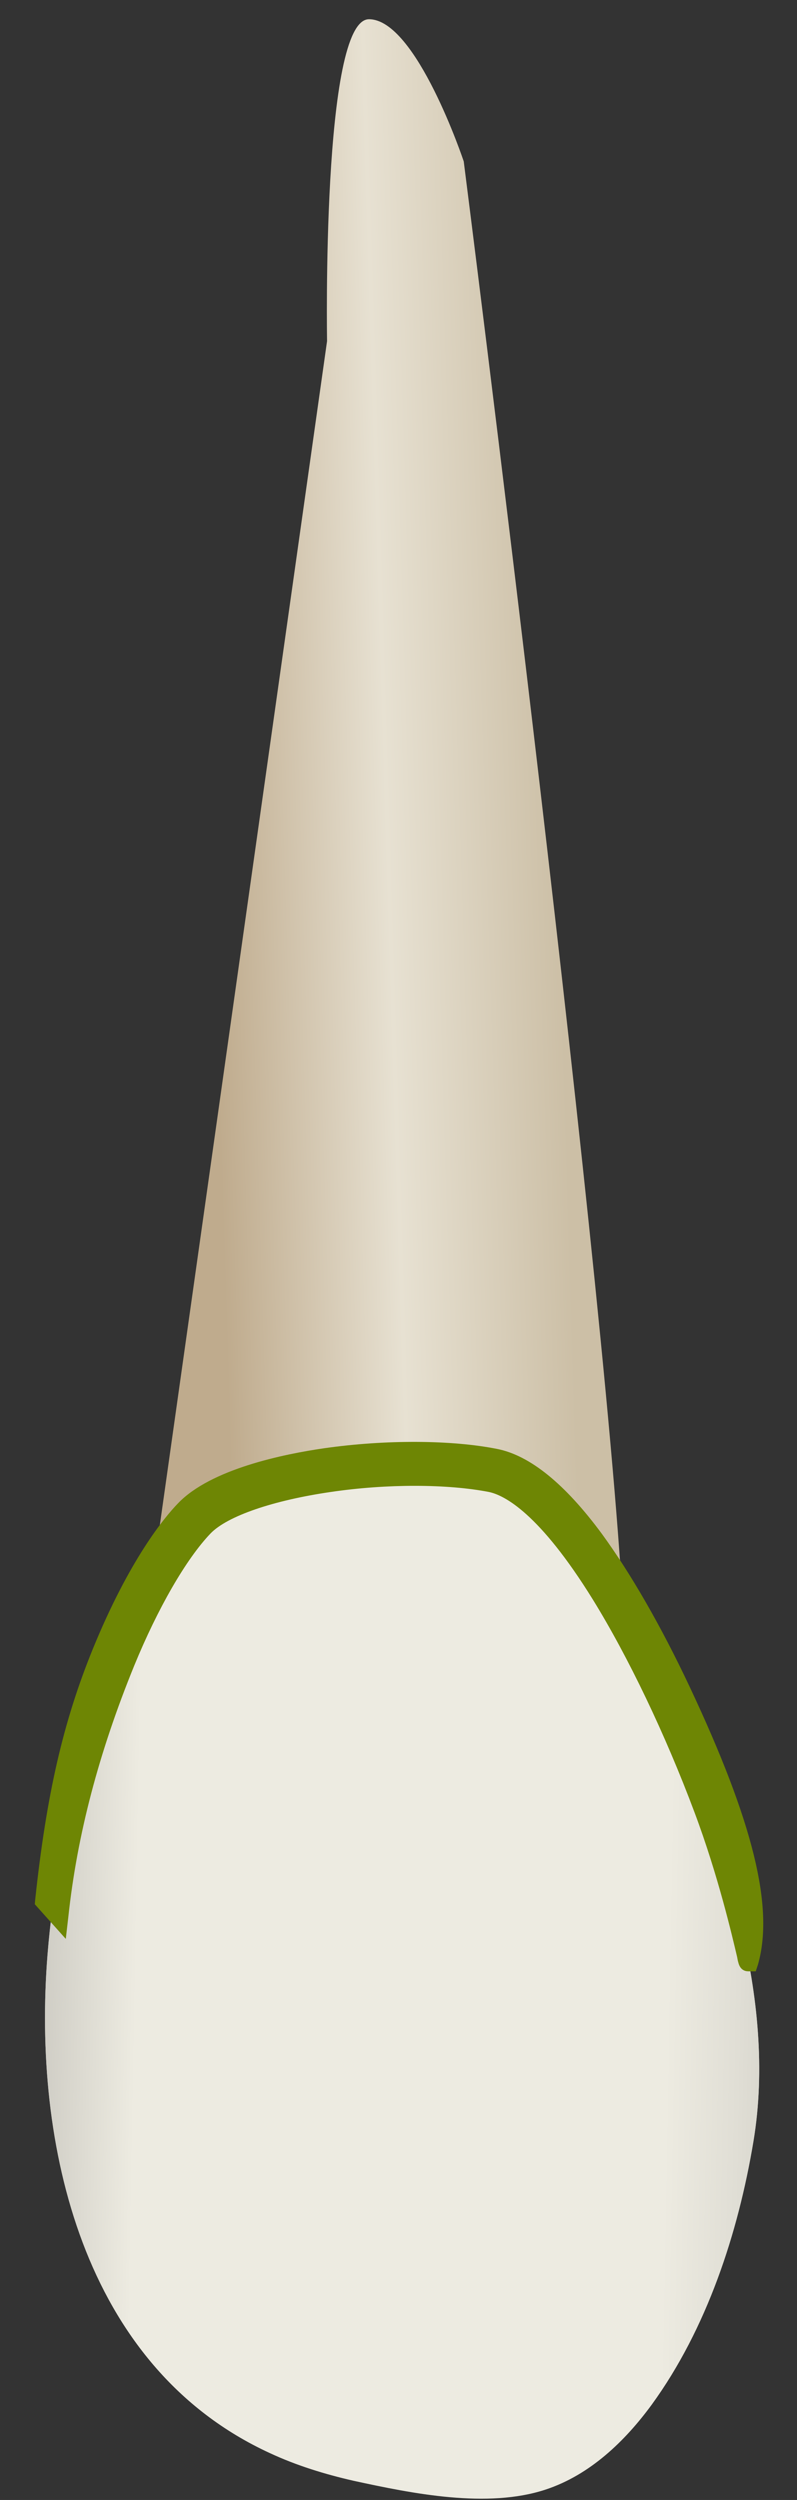 <svg width="22" height="69" viewBox="0 0 22 69" fill="none" xmlns="http://www.w3.org/2000/svg">
<rect x="0" y="0" width="22" height="69" fill="#333333" stroke="none"/>
<path d="M17.237 45.261C17.237 45.261 5.154 42.233 4.148 43.963L9.028 9.415C9.028 9.415 8.877 0.531 10.185 0.531C11.493 0.531 12.801 4.455 12.801 4.455C12.801 4.455 16.946 36.991 17.237 45.261Z" fill="url(#paint0_linear_78_5510)"/>
<path d="M14.913 41.76C14.913 41.76 22.106 51.237 20.798 59.085C20.376 61.62 19.511 64.256 17.991 66.348C17.247 67.365 16.281 68.29 15.064 68.692C13.454 69.226 11.382 68.803 9.762 68.451C8.967 68.27 8.182 68.028 7.448 67.686C2.267 65.302 0.898 59.155 1.311 53.954C1.603 50.292 2.719 46.75 4.158 43.39C5.094 41.217 7.277 40.643 9.45 40.342C11.08 40.1 13.796 40.291 14.913 41.76Z" fill="url(#paint1_linear_78_5510)"/>
<path d="M14.913 41.78C14.913 41.78 22.106 51.257 20.798 59.104C20.376 61.639 19.511 64.275 17.991 66.368C17.247 67.384 16.281 68.31 15.064 68.712C13.454 69.245 11.382 68.823 9.762 68.471C8.967 68.29 8.182 68.048 7.448 67.706C2.267 65.322 0.898 59.175 1.311 53.973C1.603 50.311 2.719 46.77 4.158 43.41C5.094 41.236 7.277 40.663 9.45 40.361C11.09 40.12 13.806 40.311 14.913 41.78Z" fill="url(#paint2_linear_78_5510)"/>
<path d="M20.649 54.139C21.152 52.368 20.166 49.601 18.778 46.663C17.993 44.993 17.158 43.545 16.384 42.488C15.408 41.17 14.502 40.416 13.667 40.245C12.44 40.003 10.639 39.993 8.979 40.235C7.892 40.386 5.951 40.778 5.105 41.673C4.743 42.056 3.798 43.193 2.812 45.617C1.926 47.8 1.524 49.843 1.242 52.468L1.604 52.881C1.886 50.326 2.58 48.002 3.445 45.879C4.099 44.269 4.904 42.881 5.598 42.146C6.112 41.613 7.409 41.15 9.079 40.909C10.669 40.677 12.379 40.688 13.536 40.919C14.13 41.04 15.136 41.673 16.585 44.008C17.571 45.597 18.607 47.76 19.422 49.933C20.227 52.056 20.639 54.139 20.649 54.139Z" fill="#6E8604"/>
<path d="M20.861 54.409H20.66C20.559 54.409 20.428 54.369 20.378 54.157C20.368 54.127 20.358 54.077 20.348 54.017C20.217 53.463 19.825 51.763 19.171 50.022C18.366 47.87 17.34 45.727 16.364 44.147C14.895 41.773 13.929 41.27 13.496 41.179C12.36 40.958 10.69 40.948 9.13 41.179C7.541 41.41 6.273 41.843 5.81 42.326C5.136 43.03 4.351 44.398 3.707 45.968C2.722 48.383 2.128 50.656 1.887 52.9L1.816 53.514L0.961 52.558L0.971 52.437C1.283 49.519 1.746 47.517 2.561 45.515C3.567 43.05 4.543 41.873 4.915 41.491C5.82 40.545 7.832 40.133 8.949 39.972C10.639 39.73 12.47 39.74 13.728 39.992C14.633 40.173 15.599 40.958 16.615 42.336C17.4 43.413 18.245 44.871 19.04 46.562C20.791 50.284 21.374 52.648 20.921 54.228L20.861 54.409ZM11.444 40.455C12.239 40.455 12.993 40.515 13.587 40.636C14.523 40.827 15.609 41.904 16.817 43.845C17.812 45.455 18.849 47.628 19.674 49.821C19.996 50.666 20.247 51.501 20.448 52.206C20.277 51.069 19.764 49.379 18.537 46.773C17.752 45.113 16.937 43.684 16.173 42.638C15.247 41.37 14.382 40.656 13.617 40.505C12.41 40.264 10.649 40.264 9.02 40.495C8.174 40.616 6.122 40.988 5.307 41.853C4.955 42.225 4.029 43.332 3.064 45.706C2.54 46.994 2.198 48.222 1.947 49.479C2.259 48.272 2.671 47.034 3.194 45.757C3.858 44.127 4.683 42.698 5.408 41.944C5.971 41.36 7.289 40.877 9.04 40.626C9.844 40.515 10.669 40.455 11.444 40.455Z" fill="#6E8604"/>
<defs>
<linearGradient id="paint0_linear_78_5510" x1="5.812" y1="23.136" x2="15.416" y2="22.84" gradientUnits="userSpaceOnUse">
<stop stop-color="#BFAB8D"/>
<stop offset="0.508" stop-color="#E7E1D2"/>
<stop offset="1" stop-color="#CCBFA6"/>
</linearGradient>
<linearGradient id="paint1_linear_78_5510" x1="-4.276" y1="54.309" x2="27.529" y2="54.877" gradientUnits="userSpaceOnUse">
<stop stop-color="#94938C"/>
<stop offset="0.267" stop-color="#EDEBE1"/>
<stop offset="0.712" stop-color="#EDEBE1"/>
<stop offset="1" stop-color="#94938C"/>
</linearGradient>
<linearGradient id="paint2_linear_78_5510" x1="-5.041" y1="54.311" x2="27.911" y2="54.9" gradientUnits="userSpaceOnUse">
<stop stop-color="#94938C"/>
<stop offset="0.062" stop-color="#A4A29B"/>
<stop offset="0.181" stop-color="#CCCAC2"/>
<stop offset="0.267" stop-color="#EDEBE1"/>
<stop offset="0.712" stop-color="#EDEBE1"/>
<stop offset="0.772" stop-color="#E0DED5"/>
<stop offset="0.883" stop-color="#BEBDB4"/>
<stop offset="1" stop-color="#94938C"/>
</linearGradient>
</defs>
</svg>
